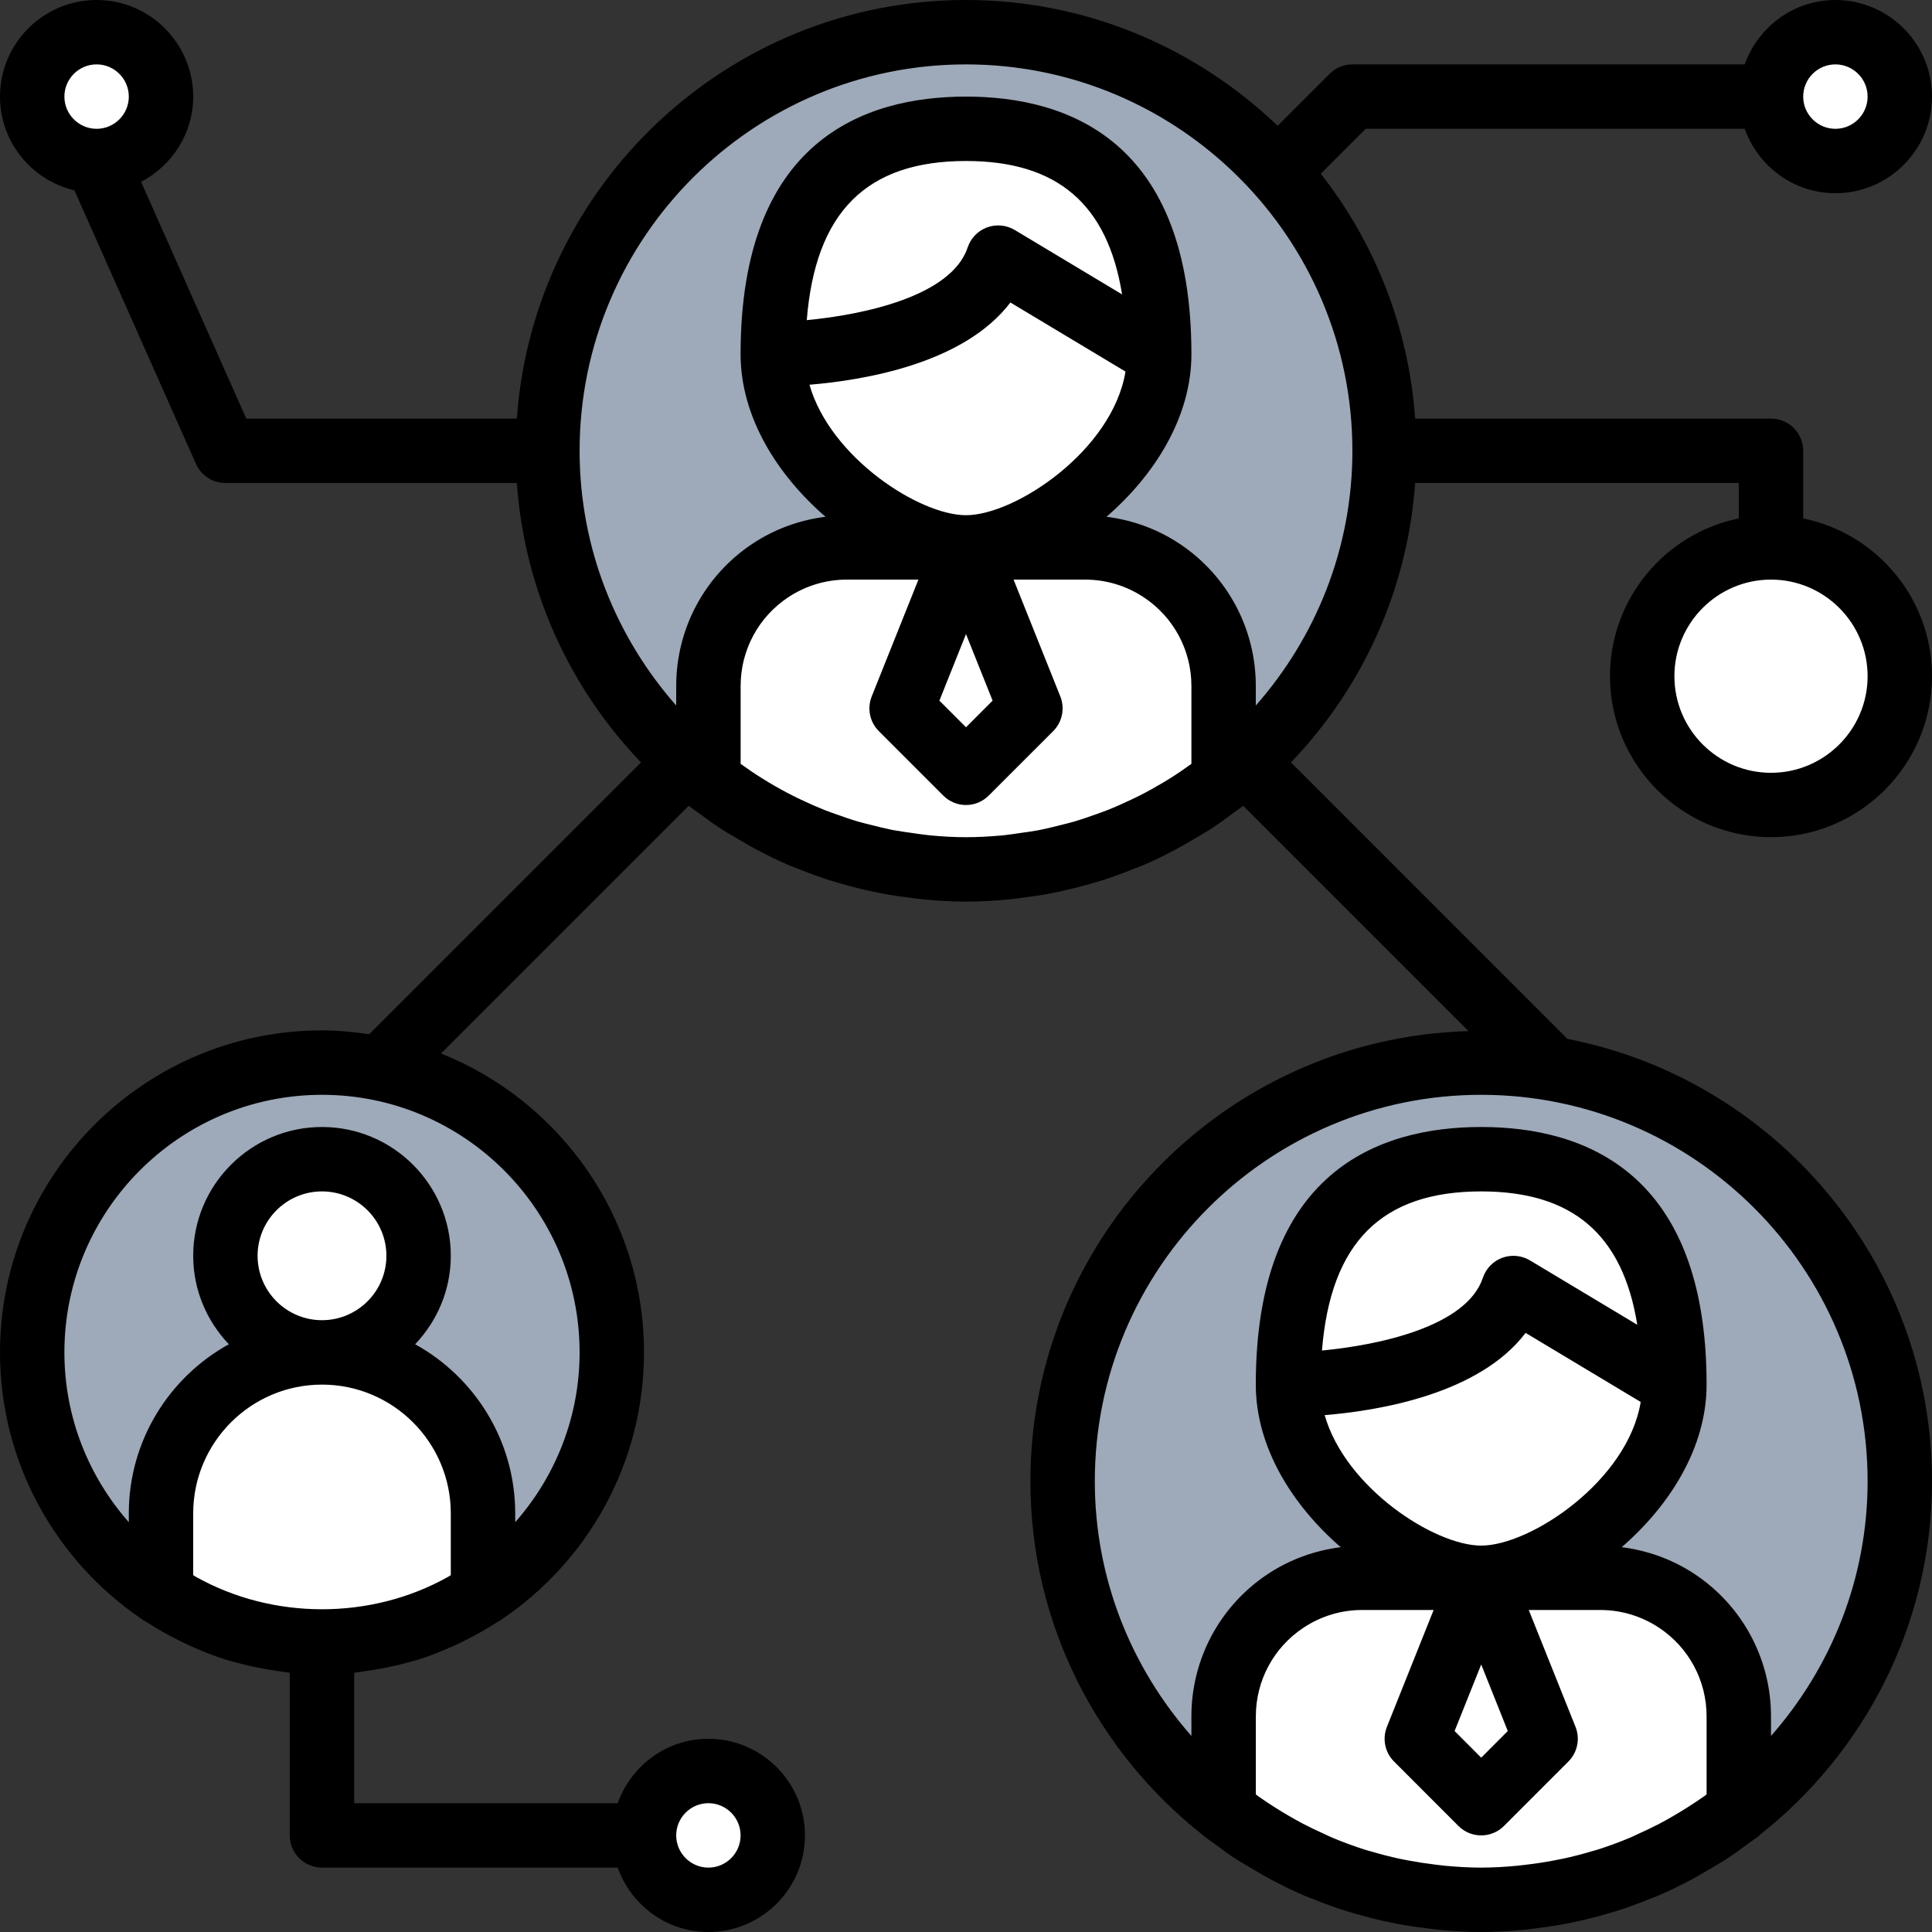 <svg width="100" height="100" viewBox="0 0 100 100" fill="none" xmlns="http://www.w3.org/2000/svg">
<rect x="0" y="0" width="100" height="100" fill="#333333" stroke="none"/>
<path d="M41.998 43.455C42.145 43.513 42.295 43.565 42.442 43.62C42.415 43.61 42.39 43.598 42.363 43.588C42.243 43.543 42.118 43.503 41.998 43.455Z" fill="white"/>
<path d="M37.08 40.697C37.058 40.68 37.037 40.665 37.017 40.648C37.038 40.665 37.058 40.682 37.08 40.697Z" fill="white"/>
<path d="M38.757 41.829C38.697 41.792 38.637 41.757 38.578 41.721C38.637 41.757 38.697 41.792 38.757 41.829Z" fill="white"/>
<path d="M61.423 41.721C61.363 41.757 61.303 41.792 61.245 41.829C61.303 41.792 61.363 41.757 61.423 41.721Z" fill="white"/>
<path d="M62.983 40.65C62.962 40.667 62.942 40.682 62.92 40.699C62.942 40.682 62.962 40.665 62.983 40.65Z" fill="white"/>
<path d="M40.58 42.821C40.465 42.766 40.35 42.713 40.235 42.656C40.35 42.715 40.467 42.766 40.58 42.821Z" fill="white"/>
<path d="M59.763 42.656C59.65 42.715 59.533 42.766 59.418 42.821C59.533 42.766 59.65 42.715 59.763 42.656Z" fill="white"/>
<path d="M51.968 44.908C52.022 44.903 52.077 44.899 52.13 44.893C52.103 44.896 52.075 44.894 52.048 44.898C52.022 44.899 51.995 44.906 51.968 44.908Z" fill="white"/>
<path d="M55.752 44.21C55.88 44.175 56.01 44.142 56.138 44.103C56.058 44.127 55.975 44.144 55.895 44.167C55.847 44.18 55.8 44.197 55.752 44.21Z" fill="white"/>
<path d="M57.557 43.62C57.705 43.565 57.855 43.513 58 43.455C57.88 43.503 57.755 43.543 57.633 43.588C57.61 43.6 57.583 43.612 57.557 43.62Z" fill="white"/>
<path d="M53.887 44.641C53.985 44.623 54.082 44.608 54.18 44.588C54.127 44.598 54.072 44.603 54.02 44.613C53.975 44.621 53.932 44.633 53.887 44.641Z" fill="white"/>
<path d="M47.87 44.893C47.923 44.898 47.978 44.903 48.032 44.908C48.005 44.906 47.978 44.899 47.952 44.898C47.925 44.894 47.897 44.896 47.87 44.893Z" fill="white"/>
<path d="M43.862 44.103C43.99 44.142 44.12 44.175 44.248 44.21C44.2 44.197 44.153 44.18 44.105 44.167C44.023 44.144 43.942 44.129 43.862 44.103Z" fill="white"/>
<path d="M45.82 44.588C45.917 44.608 46.015 44.623 46.113 44.641C46.068 44.633 46.025 44.621 45.98 44.613C45.927 44.603 45.873 44.598 45.82 44.588Z" fill="white"/>
<path d="M52.778 44.803C53.15 44.754 53.522 44.709 53.887 44.643C53.6 44.696 53.305 44.726 53.013 44.768C52.935 44.778 52.858 44.793 52.778 44.803Z" fill="white"/>
<path d="M44.105 44.166C44.153 44.179 44.2 44.196 44.248 44.209C44.387 44.248 44.53 44.274 44.67 44.311C44.482 44.263 44.292 44.219 44.105 44.166Z" fill="white"/>
<path d="M53.015 44.767C53.307 44.725 53.6 44.695 53.888 44.642C53.933 44.633 53.977 44.622 54.022 44.613C53.688 44.675 53.35 44.72 53.015 44.767Z" fill="white"/>
<path d="M46.113 44.643C46.478 44.709 46.85 44.756 47.222 44.803C47.143 44.793 47.065 44.778 46.987 44.766C46.695 44.726 46.4 44.694 46.113 44.643Z" fill="white"/>
<path d="M55.33 44.311C55.47 44.276 55.613 44.248 55.752 44.209C55.8 44.196 55.847 44.179 55.895 44.166C55.708 44.219 55.518 44.263 55.33 44.311Z" fill="white"/>
<path d="M50 45C50.665 45 51.32 44.965 51.968 44.907C51.995 44.905 52.022 44.898 52.048 44.897C51.373 44.96 50.692 45 50 45Z" fill="white"/>
<path d="M54.922 44.416C55.2 44.351 55.477 44.286 55.752 44.209C55.613 44.247 55.47 44.274 55.33 44.311C55.193 44.346 55.06 44.384 54.922 44.416Z" fill="white"/>
<path d="M44.248 44.209C44.522 44.286 44.8 44.351 45.078 44.416C44.942 44.384 44.807 44.346 44.67 44.311C44.53 44.276 44.387 44.247 44.248 44.209Z" fill="white"/>
<path d="M57.45 43.656C57.485 43.643 57.522 43.633 57.557 43.62C57.583 43.61 57.608 43.598 57.635 43.588C57.573 43.613 57.512 43.635 57.45 43.656Z" fill="white"/>
<path d="M41.227 43.133C41.128 43.089 41.035 43.038 40.938 42.994C41.035 43.039 41.128 43.089 41.227 43.133Z" fill="white"/>
<path d="M56.905 43.856C57.125 43.781 57.342 43.701 57.557 43.619C57.522 43.633 57.485 43.642 57.45 43.656C57.268 43.722 57.088 43.794 56.905 43.856Z" fill="white"/>
<path d="M48.032 44.907C48.68 44.965 49.335 45 50 45C49.308 45 48.627 44.96 47.952 44.897C47.978 44.898 48.005 44.905 48.032 44.907Z" fill="white"/>
<path d="M59.063 42.994C58.967 43.039 58.872 43.089 58.775 43.133C58.872 43.089 58.965 43.039 59.063 42.994Z" fill="white"/>
<path d="M45.98 44.613C46.025 44.622 46.068 44.633 46.113 44.642C46.4 44.695 46.695 44.725 46.987 44.767C46.65 44.72 46.312 44.675 45.98 44.613Z" fill="white"/>
<path d="M42.443 43.619C42.66 43.701 42.877 43.781 43.095 43.856C42.912 43.794 42.732 43.722 42.55 43.656C42.515 43.644 42.478 43.633 42.443 43.619Z" fill="white"/>
<path d="M51.968 44.908C51.32 44.967 50.665 45.002 50 45.002C50.665 45.002 51.32 44.967 51.968 44.908Z" fill="white"/>
<path d="M42.365 43.59C42.392 43.6 42.417 43.611 42.443 43.621C42.478 43.635 42.515 43.645 42.55 43.658C42.488 43.635 42.427 43.613 42.365 43.59Z" fill="white"/>
<path d="M50 45.002C49.335 45.002 48.68 44.967 48.032 44.908C48.68 44.967 49.335 45.002 50 45.002Z" fill="white"/>
<path d="M41.722 43.332C41.815 43.37 41.903 43.417 41.998 43.455C42.118 43.504 42.243 43.544 42.365 43.589C42.148 43.507 41.935 43.42 41.722 43.332Z" fill="white"/>
<path d="M57.635 43.591C57.757 43.546 57.88 43.504 58.002 43.457C58.095 43.419 58.185 43.372 58.278 43.334C58.065 43.421 57.852 43.507 57.635 43.591Z" fill="white"/>
<path d="M58.002 43.455C58.262 43.351 58.52 43.246 58.773 43.133C58.612 43.205 58.442 43.263 58.277 43.331C58.185 43.371 58.095 43.418 58.002 43.455Z" fill="white"/>
<path d="M47.392 44.822C47.552 44.842 47.708 44.874 47.87 44.891C47.897 44.894 47.925 44.892 47.952 44.896C47.763 44.877 47.578 44.846 47.392 44.822Z" fill="white"/>
<path d="M41.227 43.133C41.482 43.246 41.74 43.351 41.998 43.455C41.905 43.416 41.815 43.37 41.722 43.331C41.558 43.263 41.388 43.206 41.227 43.133Z" fill="white"/>
<path d="M36.667 40.387V40.362C36.288 40.066 35.91 39.769 35.552 39.447C36.022 39.869 36.51 40.269 37.015 40.649C36.982 40.624 36.953 40.596 36.92 40.571C36.838 40.507 36.748 40.451 36.667 40.387Z" fill="white"/>
<path d="M56.138 44.104C56.397 44.027 56.65 43.942 56.905 43.857C56.772 43.902 56.633 43.939 56.498 43.982C56.377 44.021 56.26 44.069 56.138 44.104Z" fill="white"/>
<path d="M43.095 43.857C43.35 43.942 43.603 44.029 43.862 44.104C43.74 44.067 43.623 44.021 43.503 43.982C43.367 43.939 43.228 43.902 43.095 43.857Z" fill="white"/>
<path d="M50 1.666C38.033 1.666 28.333 11.366 28.333 23.333C28.333 29.739 31.132 35.479 35.552 39.448C35.91 39.769 36.288 40.066 36.667 40.363V35.504C36.667 33.106 37.865 30.868 39.86 29.538C41.038 28.751 42.422 28.333 43.838 28.333H50C46.465 28.333 40 23.856 40 18.333C40 12.809 41.667 6.666 50 6.666C58.333 6.666 60 12.809 60 18.333C60 23.856 53.535 28.333 50 28.333H56.162C57.577 28.333 58.962 28.751 60.14 29.538C62.135 30.868 63.333 33.106 63.333 35.504V40.363C63.712 40.066 64.09 39.769 64.448 39.448C68.868 35.479 71.667 29.739 71.667 23.333C71.667 17.774 69.555 12.721 66.115 8.884C62.147 4.464 56.407 1.666 50 1.666Z" fill="#9EA9B9"/>
<path d="M63.333 40.362V40.387C63.252 40.452 63.162 40.507 63.078 40.571C63.045 40.596 63.017 40.624 62.983 40.649C63.49 40.269 63.977 39.869 64.447 39.447C64.09 39.769 63.712 40.066 63.333 40.362Z" fill="white"/>
<path d="M62.62 40.902C62.718 40.832 62.823 40.77 62.92 40.697C62.942 40.68 62.963 40.665 62.983 40.649C63.017 40.624 63.045 40.595 63.078 40.57C62.928 40.685 62.773 40.792 62.62 40.902Z" fill="white"/>
<path d="M61.568 41.619C61.518 41.651 61.473 41.687 61.423 41.719C61.938 41.399 62.435 41.057 62.92 40.697C62.823 40.769 62.718 40.831 62.62 40.902C62.275 41.149 61.928 41.391 61.568 41.619Z" fill="white"/>
<path d="M55.895 44.167C55.975 44.144 56.058 44.129 56.138 44.104C56.26 44.067 56.377 44.021 56.497 43.982C56.298 44.046 56.098 44.109 55.895 44.167Z" fill="white"/>
<path d="M59.063 42.994C59.183 42.939 59.302 42.879 59.42 42.822C59.382 42.841 59.34 42.857 59.302 42.876C59.22 42.912 59.143 42.956 59.063 42.994Z" fill="white"/>
<path d="M59.3 42.874C59.338 42.856 59.38 42.841 59.418 42.821C59.533 42.766 59.648 42.713 59.763 42.656C59.833 42.621 59.898 42.578 59.968 42.541C59.748 42.656 59.525 42.768 59.3 42.874Z" fill="white"/>
<path d="M60.985 41.972C61.07 41.922 61.16 41.879 61.243 41.828C61.303 41.791 61.363 41.756 61.422 41.719C61.472 41.688 61.518 41.651 61.567 41.619C61.377 41.741 61.182 41.856 60.985 41.972Z" fill="white"/>
<path d="M59.968 42.541C59.898 42.578 59.833 42.62 59.763 42.657C60.27 42.4 60.762 42.121 61.243 41.828C61.16 41.88 61.07 41.923 60.985 41.973C60.652 42.17 60.313 42.361 59.968 42.541Z" fill="white"/>
<path d="M54.18 44.588C54.43 44.539 54.675 44.474 54.922 44.416C54.823 44.439 54.723 44.459 54.625 44.481C54.475 44.513 54.33 44.558 54.18 44.588Z" fill="white"/>
<path d="M52.13 44.893C52.348 44.871 52.562 44.831 52.778 44.803C52.722 44.809 52.665 44.818 52.608 44.824C52.448 44.844 52.292 44.878 52.13 44.893Z" fill="white"/>
<path d="M43.502 43.982C43.623 44.021 43.738 44.069 43.86 44.104C43.94 44.127 44.023 44.144 44.103 44.167C43.902 44.109 43.702 44.046 43.502 43.982Z" fill="white"/>
<path d="M52.048 44.896C52.075 44.892 52.103 44.894 52.13 44.891C52.292 44.874 52.447 44.842 52.608 44.822C52.422 44.846 52.237 44.877 52.048 44.896Z" fill="white"/>
<path d="M40.58 42.822C40.698 42.879 40.817 42.939 40.937 42.994C40.857 42.957 40.778 42.914 40.698 42.876C40.66 42.857 40.62 42.842 40.58 42.822Z" fill="white"/>
<path d="M45.078 44.416C45.325 44.474 45.57 44.538 45.82 44.588C45.67 44.558 45.525 44.514 45.375 44.481C45.277 44.459 45.177 44.439 45.078 44.416Z" fill="white"/>
<path d="M40.032 42.541C40.102 42.578 40.167 42.619 40.237 42.656C40.35 42.714 40.467 42.766 40.582 42.821C40.62 42.839 40.662 42.856 40.7 42.874C40.475 42.768 40.252 42.656 40.032 42.541Z" fill="white"/>
<path d="M39.015 41.973C38.93 41.923 38.84 41.88 38.757 41.828C39.238 42.121 39.73 42.4 40.237 42.657C40.167 42.621 40.102 42.578 40.032 42.541C39.687 42.361 39.348 42.17 39.015 41.973Z" fill="white"/>
<path d="M47.222 44.803C47.438 44.831 47.652 44.871 47.87 44.893C47.708 44.876 47.553 44.844 47.392 44.824C47.335 44.818 47.278 44.811 47.222 44.803Z" fill="white"/>
<path d="M45.375 44.482C45.525 44.516 45.67 44.559 45.82 44.589C45.873 44.599 45.928 44.604 45.98 44.614C45.777 44.576 45.577 44.526 45.375 44.482Z" fill="white"/>
<path d="M37.38 40.902C37.282 40.832 37.177 40.771 37.08 40.697C37.565 41.059 38.062 41.399 38.577 41.719C38.527 41.687 38.48 41.651 38.432 41.619C38.072 41.392 37.725 41.151 37.38 40.902Z" fill="white"/>
<path d="M36.922 40.572C36.955 40.597 36.983 40.626 37.017 40.651C37.038 40.667 37.058 40.682 37.08 40.699C37.177 40.771 37.282 40.832 37.38 40.904C37.227 40.792 37.072 40.686 36.922 40.572Z" fill="white"/>
<path d="M54.02 44.614C54.073 44.604 54.128 44.601 54.18 44.589C54.33 44.559 54.475 44.516 54.625 44.482C54.423 44.526 54.223 44.576 54.02 44.614Z" fill="white"/>
<path d="M38.432 41.619C38.482 41.651 38.527 41.688 38.577 41.719C38.637 41.756 38.697 41.791 38.755 41.828C38.838 41.879 38.928 41.922 39.013 41.972C38.818 41.856 38.623 41.741 38.432 41.619Z" fill="white"/>
<path d="M63.333 40.388V40.363C63.247 40.432 63.167 40.507 63.078 40.573C63.162 40.508 63.252 40.452 63.333 40.388Z" fill="white"/>
<path d="M46.985 44.768C47.063 44.779 47.142 44.793 47.22 44.804C47.277 44.811 47.333 44.819 47.39 44.826C47.255 44.809 47.122 44.786 46.985 44.768Z" fill="white"/>
<path d="M44.67 44.31C44.807 44.346 44.94 44.384 45.078 44.416C45.177 44.439 45.277 44.459 45.375 44.48C45.138 44.429 44.903 44.37 44.67 44.31Z" fill="white"/>
<path d="M62.62 40.9C62.277 41.149 61.927 41.39 61.568 41.619C61.928 41.39 62.275 41.149 62.62 40.9Z" fill="white"/>
<path d="M42.55 43.658C42.732 43.725 42.912 43.797 43.095 43.858C43.228 43.903 43.367 43.94 43.502 43.983C43.182 43.882 42.863 43.775 42.55 43.658Z" fill="white"/>
<path d="M52.608 44.822C52.665 44.815 52.722 44.807 52.778 44.8C52.857 44.79 52.935 44.775 53.013 44.764C52.878 44.784 52.745 44.807 52.608 44.822Z" fill="white"/>
<path d="M39.015 41.975C39.348 42.173 39.687 42.363 40.032 42.543C39.687 42.363 39.348 42.173 39.015 41.975Z" fill="white"/>
<path d="M54.625 44.48C54.723 44.459 54.823 44.439 54.922 44.416C55.058 44.384 55.193 44.346 55.33 44.31C55.097 44.37 54.862 44.429 54.625 44.48Z" fill="white"/>
<path d="M60.985 41.975C60.652 42.173 60.313 42.363 59.968 42.543C60.313 42.363 60.652 42.171 60.985 41.975Z" fill="white"/>
<path d="M52.608 44.824C52.745 44.807 52.878 44.786 53.013 44.766C53.35 44.719 53.687 44.674 54.018 44.612C54.222 44.574 54.422 44.526 54.623 44.481C54.86 44.429 55.095 44.371 55.328 44.311C55.517 44.262 55.707 44.217 55.893 44.166C56.097 44.107 56.297 44.044 56.497 43.981C56.817 43.879 57.135 43.772 57.448 43.656C57.51 43.632 57.572 43.611 57.633 43.587C57.85 43.506 58.063 43.419 58.275 43.331C58.62 43.187 58.962 43.036 59.298 42.874C59.523 42.766 59.747 42.656 59.967 42.541C60.312 42.361 60.65 42.169 60.983 41.972C61.178 41.856 61.375 41.741 61.567 41.619C61.925 41.391 62.273 41.149 62.618 40.901C62.772 40.791 62.927 40.684 63.077 40.571C63.165 40.504 63.245 40.429 63.332 40.361V35.502C63.332 33.104 62.133 30.866 60.138 29.536C58.962 28.752 57.578 28.334 56.162 28.334H50L53.333 36.667L50 40.001L46.667 36.667L50 28.334H43.838C42.423 28.334 41.038 28.752 39.86 29.539C37.865 30.869 36.667 33.107 36.667 35.506V40.364C36.753 40.432 36.833 40.507 36.922 40.574C37.072 40.687 37.227 40.794 37.38 40.904C37.723 41.152 38.073 41.394 38.432 41.622C38.623 41.744 38.82 41.859 39.015 41.976C39.348 42.174 39.687 42.364 40.032 42.544C40.252 42.659 40.475 42.769 40.7 42.877C41.037 43.039 41.377 43.191 41.723 43.334C41.937 43.422 42.15 43.509 42.365 43.591C42.427 43.614 42.488 43.636 42.55 43.659C42.863 43.776 43.182 43.882 43.502 43.984C43.702 44.047 43.902 44.111 44.105 44.169C44.292 44.222 44.482 44.266 44.67 44.314C44.903 44.374 45.138 44.431 45.375 44.484C45.577 44.529 45.777 44.577 45.98 44.616C46.312 44.677 46.648 44.722 46.985 44.769C47.12 44.787 47.255 44.811 47.39 44.827C47.577 44.851 47.762 44.882 47.95 44.899C48.627 44.961 49.308 45.001 50 45.001C50.692 45.001 51.373 44.961 52.048 44.897C52.237 44.879 52.422 44.847 52.608 44.824Z" fill="white"/>
<path d="M40.7 42.875C40.78 42.913 40.857 42.957 40.938 42.993C41.035 43.038 41.13 43.088 41.227 43.132C41.388 43.203 41.558 43.262 41.723 43.33C41.377 43.188 41.035 43.037 40.7 42.875Z" fill="white"/>
<path d="M37.38 40.9C37.725 41.149 38.072 41.39 38.432 41.619C38.073 41.39 37.723 41.149 37.38 40.9Z" fill="white"/>
<path d="M58.278 43.332C58.443 43.264 58.612 43.205 58.775 43.134C58.873 43.09 58.967 43.039 59.063 42.995C59.143 42.959 59.222 42.915 59.302 42.877C58.965 43.037 58.623 43.189 58.278 43.332Z" fill="white"/>
<path d="M56.498 43.983C56.633 43.94 56.772 43.903 56.905 43.858C57.088 43.797 57.268 43.725 57.45 43.658C57.137 43.775 56.818 43.882 56.498 43.983Z" fill="white"/>
<path d="M36.922 40.571C36.833 40.505 36.753 40.43 36.667 40.361V40.386C36.748 40.451 36.838 40.508 36.922 40.571Z" fill="white"/>
<path d="M60 18.334L51.667 13.334C50 18.334 40 18.334 40 18.334C40 23.857 46.465 28.334 50 28.334C53.535 28.334 60 23.857 60 18.334Z" fill="white"/>
<path d="M51.667 13.333L60 18.333C60 12.809 58.333 6.666 50 6.666C41.667 6.666 40 12.809 40 18.333C40 18.333 50 18.333 51.667 13.333Z" fill="white"/>
<path d="M50 40.001L53.333 36.667L50 28.334L46.667 36.667L50 40.001Z" fill="white"/>
<path d="M80.687 97.947C80.278 98.024 79.863 98.084 79.445 98.137C79.862 98.082 80.277 98.024 80.687 97.947Z" fill="white"/>
<path d="M67.893 96.466C67.795 96.423 67.702 96.371 67.605 96.328C67.702 96.373 67.795 96.423 67.893 96.466Z" fill="white"/>
<path d="M73.888 98.135C73.472 98.082 73.057 98.022 72.647 97.945C73.057 98.024 73.472 98.082 73.888 98.135Z" fill="white"/>
<path d="M78.715 98.231C78.04 98.294 77.358 98.334 76.667 98.334C77.358 98.334 78.04 98.294 78.715 98.231Z" fill="white"/>
<path d="M82.562 97.5C82.24 97.59 81.917 97.673 81.588 97.75C81.917 97.673 82.24 97.592 82.562 97.5Z" fill="white"/>
<path d="M76.667 98.334C75.975 98.334 75.293 98.294 74.618 98.231C75.293 98.294 75.975 98.334 76.667 98.334Z" fill="white"/>
<path d="M84.302 96.924C84.058 97.016 83.818 97.109 83.572 97.191C83.818 97.107 84.06 97.016 84.302 96.924Z" fill="white"/>
<path d="M69.762 97.191C69.515 97.107 69.273 97.014 69.032 96.924C69.273 97.016 69.515 97.107 69.762 97.191Z" fill="white"/>
<path d="M71.745 97.75C71.418 97.673 71.093 97.59 70.772 97.5C71.093 97.592 71.417 97.673 71.745 97.75Z" fill="white"/>
<path d="M85.73 96.328C85.633 96.373 85.538 96.423 85.442 96.466C85.538 96.423 85.632 96.373 85.73 96.328Z" fill="white"/>
<path d="M74.618 98.23C74.372 98.206 74.132 98.166 73.888 98.135C74.132 98.166 74.372 98.206 74.618 98.23Z" fill="white"/>
<path d="M79.445 98.135C79.202 98.166 78.96 98.206 78.715 98.23C78.962 98.206 79.202 98.166 79.445 98.135Z" fill="white"/>
<path d="M85.44 96.467C85.068 96.633 84.685 96.777 84.302 96.924C84.685 96.778 85.068 96.632 85.44 96.467Z" fill="white"/>
<path d="M83.572 97.189C83.24 97.303 82.902 97.403 82.562 97.499C82.902 97.403 83.238 97.301 83.572 97.189Z" fill="white"/>
<path d="M81.588 97.75C81.288 97.82 80.99 97.888 80.685 97.945C80.99 97.888 81.29 97.82 81.588 97.75Z" fill="white"/>
<path d="M70.772 97.499C70.432 97.403 70.095 97.303 69.762 97.189C70.095 97.301 70.432 97.403 70.772 97.499Z" fill="white"/>
<path d="M72.647 97.947C72.343 97.89 72.043 97.822 71.743 97.752C72.043 97.82 72.343 97.889 72.647 97.947Z" fill="white"/>
<path d="M69.032 96.924C68.648 96.778 68.265 96.633 67.893 96.467C68.265 96.632 68.648 96.778 69.032 96.924Z" fill="white"/>
<path d="M76.667 55C64.7 55 55 64.7 55 76.667C55 85.393 60.17 92.895 67.603 96.328C66.078 95.62 64.643 94.748 63.333 93.722V88.838C63.333 86.44 64.532 84.202 66.527 82.872C67.705 82.085 69.088 81.667 70.505 81.667H76.667C73.132 81.667 66.667 77.19 66.667 71.667C66.667 66.143 68.333 60 76.667 60C85 60 86.667 66.143 86.667 71.667C86.667 77.19 80.202 81.667 76.667 81.667H82.828C84.243 81.667 85.628 82.085 86.807 82.872C88.802 84.202 90 86.44 90 88.838V93.722C88.69 94.748 87.255 95.62 85.73 96.328C93.163 92.895 98.333 85.393 98.333 76.667C98.333 64.7 88.633 55 76.667 55Z" fill="#9EA9B9"/>
<path d="M90 88.838C90 86.439 88.802 84.201 86.807 82.871C85.628 82.084 84.245 81.666 82.828 81.666H76.667L80 89.999L76.667 93.333L73.333 89.999L76.667 81.666H70.505C69.09 81.666 67.705 82.084 66.527 82.871C64.532 84.201 63.333 86.439 63.333 88.838V93.721C64.643 94.748 66.078 95.619 67.603 96.328C67.7 96.373 67.795 96.423 67.892 96.466C68.263 96.633 68.647 96.776 69.03 96.923C69.273 97.014 69.513 97.108 69.76 97.189C70.092 97.303 70.43 97.403 70.77 97.499C71.092 97.589 71.415 97.673 71.743 97.749C72.043 97.819 72.342 97.888 72.647 97.944C73.055 98.021 73.47 98.081 73.888 98.134C74.132 98.166 74.373 98.206 74.618 98.229C75.293 98.293 75.975 98.333 76.667 98.333C77.358 98.333 78.04 98.293 78.715 98.229C78.962 98.206 79.202 98.166 79.445 98.134C79.862 98.081 80.277 98.021 80.687 97.944C80.99 97.888 81.29 97.819 81.59 97.749C81.917 97.673 82.242 97.589 82.563 97.499C82.903 97.403 83.24 97.303 83.573 97.189C83.82 97.106 84.062 97.013 84.303 96.923C84.687 96.778 85.07 96.633 85.442 96.466C85.54 96.423 85.633 96.371 85.73 96.328C87.255 95.619 88.69 94.748 90 93.721V88.838Z" fill="white"/>
<path d="M78.333 66.667L86.667 71.667C86.667 66.143 85 60 76.667 60C68.333 60 66.667 66.143 66.667 71.667C66.667 71.667 76.667 71.667 78.333 66.667Z" fill="white"/>
<path d="M86.667 71.666L78.333 66.666C76.667 71.666 66.667 71.666 66.667 71.666C66.667 77.189 73.132 81.666 76.667 81.666C80.202 81.666 86.667 77.189 86.667 71.666Z" fill="white"/>
<path d="M76.667 93.333L80 89.999L76.667 81.666L73.333 89.999L76.667 93.333Z" fill="white"/>
<path d="M22.938 83.613C22.343 83.888 21.732 84.138 21.098 84.333C21.732 84.137 22.342 83.888 22.938 83.613Z" fill="white"/>
<path d="M8.333 78.333C8.333 73.732 12.065 70 16.667 70C13.905 70 11.667 67.762 11.667 65C11.667 62.238 13.905 60 16.667 60C19.428 60 21.667 62.238 21.667 65C21.667 67.762 19.428 70 16.667 70C21.268 70 25 73.732 25 78.333V82.47C24.465 82.828 23.898 83.14 23.318 83.43C28.26 80.977 31.667 75.892 31.667 70C31.667 61.715 24.952 55 16.667 55C8.382 55 1.667 61.715 1.667 70C1.667 75.892 5.073 80.977 10.015 83.43C9.435 83.142 8.868 82.828 8.333 82.47V78.333Z" fill="#9EA9B9"/>
<path d="M12.235 84.333C11.6 84.137 10.99 83.888 10.395 83.613C10.992 83.888 11.602 84.137 12.235 84.333Z" fill="white"/>
<path d="M21.088 84.334C20.47 84.526 19.828 84.661 19.18 84.772C19.83 84.662 20.47 84.526 21.088 84.334Z" fill="white"/>
<path d="M16.667 84.999C17.355 84.999 18.028 84.936 18.693 84.846C18.028 84.936 17.355 84.999 16.667 84.999Z" fill="white"/>
<path d="M16.667 84.999C15.978 84.999 15.305 84.936 14.64 84.846C15.305 84.936 15.978 84.999 16.667 84.999Z" fill="white"/>
<path d="M14.153 84.772C13.503 84.662 12.863 84.526 12.245 84.334C12.863 84.526 13.503 84.662 14.153 84.772Z" fill="white"/>
<path d="M16.667 70C19.428 70 21.667 67.761 21.667 65C21.667 62.239 19.428 60 16.667 60C13.905 60 11.667 62.239 11.667 65C11.667 67.761 13.905 70 16.667 70Z" fill="white"/>
<path d="M21.098 84.334C21.095 84.336 21.092 84.336 21.09 84.336C21.092 84.336 21.095 84.336 21.098 84.334Z" fill="white"/>
<path d="M19.18 84.773C19.018 84.8 18.857 84.825 18.693 84.848C18.857 84.825 19.018 84.8 19.18 84.773Z" fill="white"/>
<path d="M23.318 83.43C23.192 83.493 23.067 83.553 22.938 83.613C23.067 83.553 23.192 83.491 23.318 83.43Z" fill="white"/>
<path d="M14.64 84.847C14.477 84.825 14.315 84.8 14.153 84.772C14.315 84.8 14.477 84.825 14.64 84.847Z" fill="white"/>
<path d="M10.395 83.613C10.267 83.555 10.14 83.493 10.015 83.43C10.142 83.491 10.267 83.553 10.395 83.613Z" fill="white"/>
<path d="M12.245 84.336C12.242 84.334 12.238 84.334 12.237 84.334C12.238 84.336 12.242 84.336 12.245 84.336Z" fill="white"/>
<path d="M19.18 84.773C19.83 84.663 20.47 84.527 21.088 84.335C21.092 84.333 21.095 84.333 21.097 84.333C21.732 84.137 22.342 83.888 22.937 83.613C23.065 83.555 23.192 83.493 23.317 83.43C23.897 83.142 24.463 82.828 24.998 82.47V78.333C24.998 73.732 21.267 70 16.665 70C12.063 70 8.332 73.732 8.332 78.333V82.47C8.867 82.828 9.433 83.14 10.013 83.43C10.14 83.493 10.265 83.553 10.393 83.613C10.988 83.888 11.6 84.138 12.233 84.333C12.237 84.335 12.24 84.335 12.242 84.335C12.86 84.527 13.502 84.662 14.15 84.773C14.312 84.8 14.473 84.825 14.637 84.848C15.305 84.937 15.978 85 16.667 85C17.355 85 18.028 84.937 18.693 84.847C18.857 84.825 19.018 84.8 19.18 84.773Z" fill="white"/>
<path d="M36.667 98.331C38.508 98.331 40 96.838 40 94.997C40 93.156 38.508 91.664 36.667 91.664C34.826 91.664 33.333 93.156 33.333 94.997C33.333 96.838 34.826 98.331 36.667 98.331Z" fill="white"/>
<path d="M5 8.331C6.841 8.331 8.333 6.838 8.333 4.997C8.333 3.156 6.841 1.664 5 1.664C3.159 1.664 1.667 3.156 1.667 4.997C1.667 6.838 3.159 8.331 5 8.331Z" fill="white"/>
<path d="M91.667 41.663C95.349 41.663 98.333 38.679 98.333 34.997C98.333 31.315 95.349 28.33 91.667 28.33C87.985 28.33 85 31.315 85 34.997C85 38.679 87.985 41.663 91.667 41.663Z" fill="white"/>
<path d="M95 8.331C96.841 8.331 98.333 6.838 98.333 4.997C98.333 3.156 96.841 1.664 95 1.664C93.159 1.664 91.667 3.156 91.667 4.997C91.667 6.838 93.159 8.331 95 8.331Z" fill="white"/>
<path d="M90.307 6.667C90.997 8.602 92.83 10 95 10C97.757 10 100 7.757 100 5C100 2.243 97.757 0 95 0C92.83 0 90.997 1.398 90.307 3.333H70C69.557 3.333 69.133 3.508 68.822 3.822L66.13 6.513C61.935 2.49 56.258 0 50 0C37.697 0 27.612 9.578 26.752 21.667H12.748L7.303 9.412C8.898 8.575 10 6.922 10 5C10 2.243 7.757 0 5 0C2.243 0 0 2.243 0 5C0 7.36 1.648 9.332 3.852 9.853L10.143 24.01C10.412 24.612 11.007 25 11.667 25H26.752C27.15 30.595 29.518 35.645 33.18 39.463L19.11 53.533C18.31 53.415 17.498 53.333 16.667 53.333C7.477 53.333 0 60.81 0 70C0 75.752 2.928 80.83 7.372 83.827C7.383 83.835 7.393 83.847 7.405 83.855C7.472 83.9 7.547 83.93 7.615 83.975C8.143 84.318 8.695 84.627 9.262 84.908C9.44 84.997 9.617 85.085 9.798 85.167C10.438 85.458 11.093 85.72 11.773 85.93C11.855 85.955 11.94 85.97 12.023 85.995C12.638 86.173 13.27 86.312 13.912 86.418C14.1 86.45 14.287 86.48 14.475 86.505C14.65 86.528 14.822 86.563 14.998 86.582V95C14.998 95.92 15.743 96.667 16.665 96.667H31.972C32.662 98.602 34.495 100 36.665 100C39.422 100 41.665 97.757 41.665 95C41.665 92.243 39.422 90 36.665 90C34.495 90 32.662 91.398 31.972 93.333H18.333V86.582C18.51 86.563 18.682 86.528 18.857 86.505C19.047 86.48 19.233 86.45 19.42 86.418C20.062 86.31 20.693 86.173 21.308 85.995C21.392 85.972 21.475 85.957 21.558 85.93C22.238 85.72 22.893 85.458 23.535 85.167C23.715 85.085 23.893 84.997 24.072 84.908C24.638 84.625 25.19 84.317 25.718 83.973C25.787 83.93 25.862 83.9 25.928 83.853C25.94 83.845 25.95 83.833 25.962 83.825C30.405 80.83 33.333 75.752 33.333 70C33.333 62.988 28.975 56.985 22.828 54.528L35.648 41.708C35.813 41.837 35.987 41.948 36.153 42.072C36.49 42.32 36.822 42.573 37.172 42.803C37.515 43.032 37.87 43.233 38.223 43.442C38.548 43.633 38.873 43.825 39.208 44C39.732 44.275 40.26 44.535 40.8 44.768C40.98 44.847 41.165 44.91 41.348 44.983C41.837 45.18 42.33 45.365 42.832 45.527C43.037 45.593 43.245 45.652 43.453 45.713C43.945 45.857 44.44 45.985 44.942 46.097C45.163 46.147 45.385 46.193 45.608 46.237C46.123 46.335 46.643 46.412 47.168 46.475C47.378 46.5 47.585 46.533 47.795 46.553C48.523 46.623 49.258 46.667 50 46.667C50.742 46.667 51.477 46.623 52.207 46.555C52.418 46.535 52.623 46.503 52.833 46.477C53.357 46.413 53.878 46.337 54.393 46.238C54.617 46.195 54.838 46.148 55.058 46.098C55.56 45.987 56.055 45.858 56.547 45.715C56.755 45.653 56.963 45.595 57.168 45.528C57.67 45.365 58.163 45.182 58.652 44.985C58.833 44.912 59.02 44.847 59.2 44.77C59.742 44.537 60.272 44.277 60.795 44C61.127 43.825 61.448 43.637 61.77 43.447C62.125 43.237 62.482 43.033 62.827 42.805C63.177 42.573 63.508 42.322 63.845 42.073C64.012 41.95 64.187 41.838 64.35 41.71L76.008 53.37C63.448 53.718 53.333 64.022 53.333 76.667C53.333 84.102 56.842 90.722 62.277 94.997C62.29 95.007 62.293 95.023 62.307 95.033C62.475 95.165 62.652 95.277 62.822 95.403C63.158 95.652 63.49 95.905 63.84 96.135C64.183 96.363 64.538 96.565 64.892 96.773C65.217 96.965 65.542 97.157 65.877 97.332C66.4 97.607 66.928 97.867 67.468 98.1C67.648 98.178 67.833 98.242 68.017 98.315C68.505 98.512 68.998 98.697 69.5 98.858C69.705 98.925 69.913 98.983 70.122 99.045C70.613 99.188 71.108 99.317 71.61 99.428C71.832 99.478 72.053 99.525 72.277 99.568C72.792 99.667 73.312 99.743 73.837 99.807C74.047 99.832 74.253 99.865 74.463 99.885C75.19 99.957 75.925 100 76.667 100C77.408 100 78.143 99.957 78.873 99.888C79.085 99.868 79.29 99.837 79.5 99.81C80.023 99.747 80.545 99.67 81.06 99.572C81.283 99.528 81.505 99.482 81.725 99.432C82.227 99.32 82.722 99.192 83.213 99.048C83.422 98.987 83.63 98.928 83.835 98.862C84.337 98.698 84.83 98.515 85.318 98.318C85.5 98.245 85.687 98.18 85.867 98.103C86.408 97.87 86.938 97.61 87.462 97.333C87.793 97.158 88.115 96.97 88.437 96.78C88.792 96.57 89.148 96.367 89.493 96.138C89.843 95.907 90.175 95.655 90.512 95.407C90.682 95.28 90.858 95.168 91.027 95.037C91.04 95.027 91.045 95.01 91.057 95C96.492 90.722 100 84.102 100 76.667C100 65.327 91.867 55.862 81.128 53.772L66.82 39.462C70.482 35.645 72.85 30.593 73.248 24.998H90V26.833C86.202 27.608 83.333 30.973 83.333 34.998C83.333 39.593 87.072 43.332 91.667 43.332C96.262 43.332 100 39.593 100 34.998C100 30.975 97.132 27.608 93.333 26.833V23.333C93.333 22.413 92.588 21.667 91.667 21.667H73.248C72.91 16.905 71.143 12.54 68.365 8.992L70.69 6.667H90.307ZM95 3.333C95.92 3.333 96.667 4.082 96.667 5C96.667 5.918 95.92 6.667 95 6.667C94.08 6.667 93.333 5.918 93.333 5C93.333 4.082 94.08 3.333 95 3.333ZM5 3.333C5.92 3.333 6.667 4.082 6.667 5C6.667 5.918 5.92 6.667 5 6.667C4.08 6.667 3.333 5.918 3.333 5C3.333 4.082 4.08 3.333 5 3.333ZM36.667 93.333C37.587 93.333 38.333 94.082 38.333 95C38.333 95.918 37.587 96.667 36.667 96.667C35.747 96.667 35 95.918 35 95C35 94.082 35.747 93.333 36.667 93.333ZM13.333 65C13.333 63.162 14.828 61.667 16.667 61.667C18.505 61.667 20 63.162 20 65C20 66.838 18.505 68.333 16.667 68.333C14.828 68.333 13.333 66.838 13.333 65ZM16.667 71.667C20.343 71.667 23.333 74.657 23.333 78.333V81.53C23.282 81.56 23.233 81.593 23.183 81.622C19.207 83.853 14.128 83.853 10.152 81.622C10.1 81.592 10.052 81.558 10 81.53V78.333C10 74.657 12.99 71.667 16.667 71.667ZM30 70C30 73.368 28.735 76.44 26.667 78.79V78.333C26.667 74.567 24.573 71.283 21.488 69.578C22.625 68.382 23.333 66.775 23.333 65C23.333 61.323 20.343 58.333 16.667 58.333C12.99 58.333 10 61.323 10 65C10 66.775 10.708 68.382 11.845 69.578C8.76 71.283 6.667 74.567 6.667 78.333V78.79C4.598 76.44 3.333 73.368 3.333 70C3.333 62.648 9.315 56.667 16.667 56.667C24.018 56.667 30 62.648 30 70ZM96.667 35C96.667 37.757 94.423 40 91.667 40C88.91 40 86.667 37.757 86.667 35C86.667 32.243 88.91 30 91.667 30C94.423 30 96.667 32.243 96.667 35ZM52.298 15.657L58.255 19.232C57.587 23.312 52.558 26.667 50 26.667C47.585 26.667 42.973 23.68 41.898 19.913C44.752 19.678 49.903 18.813 52.298 15.657ZM41.758 16.57C42.205 10.985 44.84 8.333 50 8.333C54.73 8.333 57.328 10.57 58.078 15.237L52.525 11.905C52.092 11.645 51.563 11.597 51.09 11.77C50.615 11.945 50.247 12.327 50.087 12.807C49.243 15.337 44.69 16.292 41.758 16.57ZM50 32.82L51.377 36.265L50 37.643L48.623 36.265L50 32.82ZM47.538 30L45.12 36.047C44.873 36.667 45.017 37.373 45.49 37.845L48.823 41.178C49.147 41.503 49.573 41.667 50 41.667C50.427 41.667 50.853 41.503 51.178 41.178L54.512 37.845C54.983 37.373 55.128 36.667 54.882 36.047L52.462 30H56.162C57.252 30 58.307 30.32 59.215 30.925C60.75 31.947 61.667 33.66 61.667 35.505V39.538C61.302 39.802 60.932 40.055 60.553 40.292C60.433 40.367 60.313 40.438 60.193 40.512C59.792 40.75 59.385 40.977 58.97 41.187C58.823 41.26 58.673 41.33 58.525 41.402C58.125 41.592 57.72 41.772 57.308 41.935C57.127 42.007 56.942 42.07 56.757 42.137C56.367 42.278 55.975 42.413 55.578 42.53C55.345 42.598 55.105 42.653 54.868 42.713C54.53 42.798 54.19 42.885 53.847 42.953C53.81 42.96 53.772 42.968 53.735 42.975C53.425 43.033 53.108 43.075 52.793 43.118C52.57 43.15 52.347 43.188 52.122 43.212C52.035 43.22 51.948 43.233 51.862 43.242C51.247 43.297 50.628 43.333 50 43.333C49.372 43.333 48.753 43.297 48.14 43.238C48.053 43.23 47.967 43.217 47.88 43.208C47.655 43.183 47.432 43.147 47.208 43.115C46.893 43.07 46.577 43.03 46.267 42.972C46.23 42.965 46.192 42.957 46.155 42.95C45.812 42.882 45.472 42.797 45.133 42.71C44.895 42.65 44.657 42.595 44.423 42.527C44.025 42.41 43.633 42.275 43.245 42.133C43.06 42.067 42.875 42.003 42.693 41.932C42.282 41.768 41.877 41.59 41.477 41.398C41.328 41.328 41.178 41.258 41.032 41.183C40.617 40.973 40.208 40.748 39.808 40.508C39.687 40.437 39.567 40.363 39.448 40.288C39.068 40.052 38.698 39.798 38.335 39.535V35.502C38.335 33.657 39.252 31.945 40.787 30.922C41.693 30.32 42.747 30 43.838 30H47.538ZM78.965 68.99L84.922 72.565C84.253 76.645 79.225 80 76.667 80C74.252 80 69.64 77.013 68.565 73.247C71.418 73.012 76.57 72.147 78.965 68.99ZM68.425 69.903C68.872 64.318 71.507 61.667 76.667 61.667C81.397 61.667 83.995 63.903 84.745 68.57L79.192 65.238C78.757 64.978 78.228 64.93 77.757 65.103C77.282 65.278 76.913 65.66 76.753 66.14C75.91 68.67 71.357 69.625 68.425 69.903ZM76.667 86.153L78.043 89.598L76.667 90.977L75.29 89.598L76.667 86.153ZM74.205 83.333L71.787 89.38C71.54 90 71.683 90.707 72.157 91.178L75.49 94.512C75.813 94.837 76.24 95 76.667 95C77.093 95 77.52 94.837 77.845 94.512L81.178 91.178C81.65 90.707 81.795 90 81.548 89.38L79.128 83.333H82.828C83.918 83.333 84.973 83.653 85.882 84.258C87.417 85.28 88.333 86.993 88.333 88.838V92.878C88.285 92.913 88.24 92.95 88.192 92.983C87.912 93.182 87.627 93.368 87.34 93.552C87.113 93.695 86.885 93.835 86.652 93.97C86.402 94.115 86.152 94.258 85.897 94.392C85.553 94.572 85.202 94.738 84.847 94.898C84.68 94.973 84.517 95.057 84.35 95.127C83.803 95.355 83.243 95.562 82.673 95.742C82.572 95.773 82.468 95.798 82.367 95.828C81.888 95.972 81.403 96.097 80.91 96.203C80.74 96.24 80.57 96.272 80.4 96.303C79.953 96.388 79.502 96.457 79.045 96.51C78.873 96.53 78.702 96.555 78.528 96.57C77.913 96.63 77.295 96.667 76.667 96.667C76.038 96.667 75.42 96.63 74.807 96.572C74.633 96.555 74.462 96.532 74.29 96.512C73.833 96.457 73.382 96.388 72.935 96.305C72.765 96.273 72.595 96.242 72.425 96.205C71.932 96.098 71.447 95.972 70.968 95.83C70.867 95.8 70.762 95.777 70.662 95.743C70.092 95.563 69.533 95.357 68.985 95.128C68.817 95.058 68.653 94.975 68.488 94.9C68.133 94.74 67.782 94.573 67.438 94.393C67.183 94.26 66.933 94.117 66.683 93.972C66.452 93.837 66.222 93.697 65.995 93.553C65.708 93.37 65.422 93.185 65.143 92.985C65.095 92.952 65.05 92.913 65.002 92.88V88.84C65.002 86.995 65.918 85.283 67.453 84.26C68.36 83.653 69.413 83.333 70.505 83.333H74.205ZM96.667 76.667C96.667 81.72 94.768 86.327 91.667 89.852V88.838C91.667 85.877 90.195 83.127 87.732 81.485C86.587 80.722 85.29 80.252 83.938 80.082C86.412 77.94 88.333 74.938 88.333 71.667C88.333 60.647 81.988 58.333 76.667 58.333C71.345 58.333 65 60.647 65 71.667C65 74.938 66.922 77.94 69.395 80.082C68.043 80.252 66.748 80.722 65.602 81.485C63.138 83.127 61.667 85.875 61.667 88.838V89.852C58.565 86.327 56.667 81.72 56.667 76.667C56.667 65.638 65.638 56.667 76.667 56.667C87.695 56.667 96.667 65.638 96.667 76.667ZM65 36.518V35.505C65 32.543 63.528 29.793 61.065 28.152C59.92 27.388 58.623 26.918 57.272 26.748C59.745 24.607 61.667 21.605 61.667 18.333C61.667 7.313 55.322 5 50 5C44.678 5 38.333 7.313 38.333 18.333C38.333 21.605 40.255 24.607 42.728 26.748C41.377 26.918 40.082 27.388 38.935 28.152C36.472 29.793 35 32.542 35 35.505V36.518C31.898 32.993 30 28.387 30 23.333C30 12.305 38.972 3.333 50 3.333C61.028 3.333 70 12.305 70 23.333C70 28.387 68.102 32.993 65 36.518Z" fill="black"/>
</svg>
